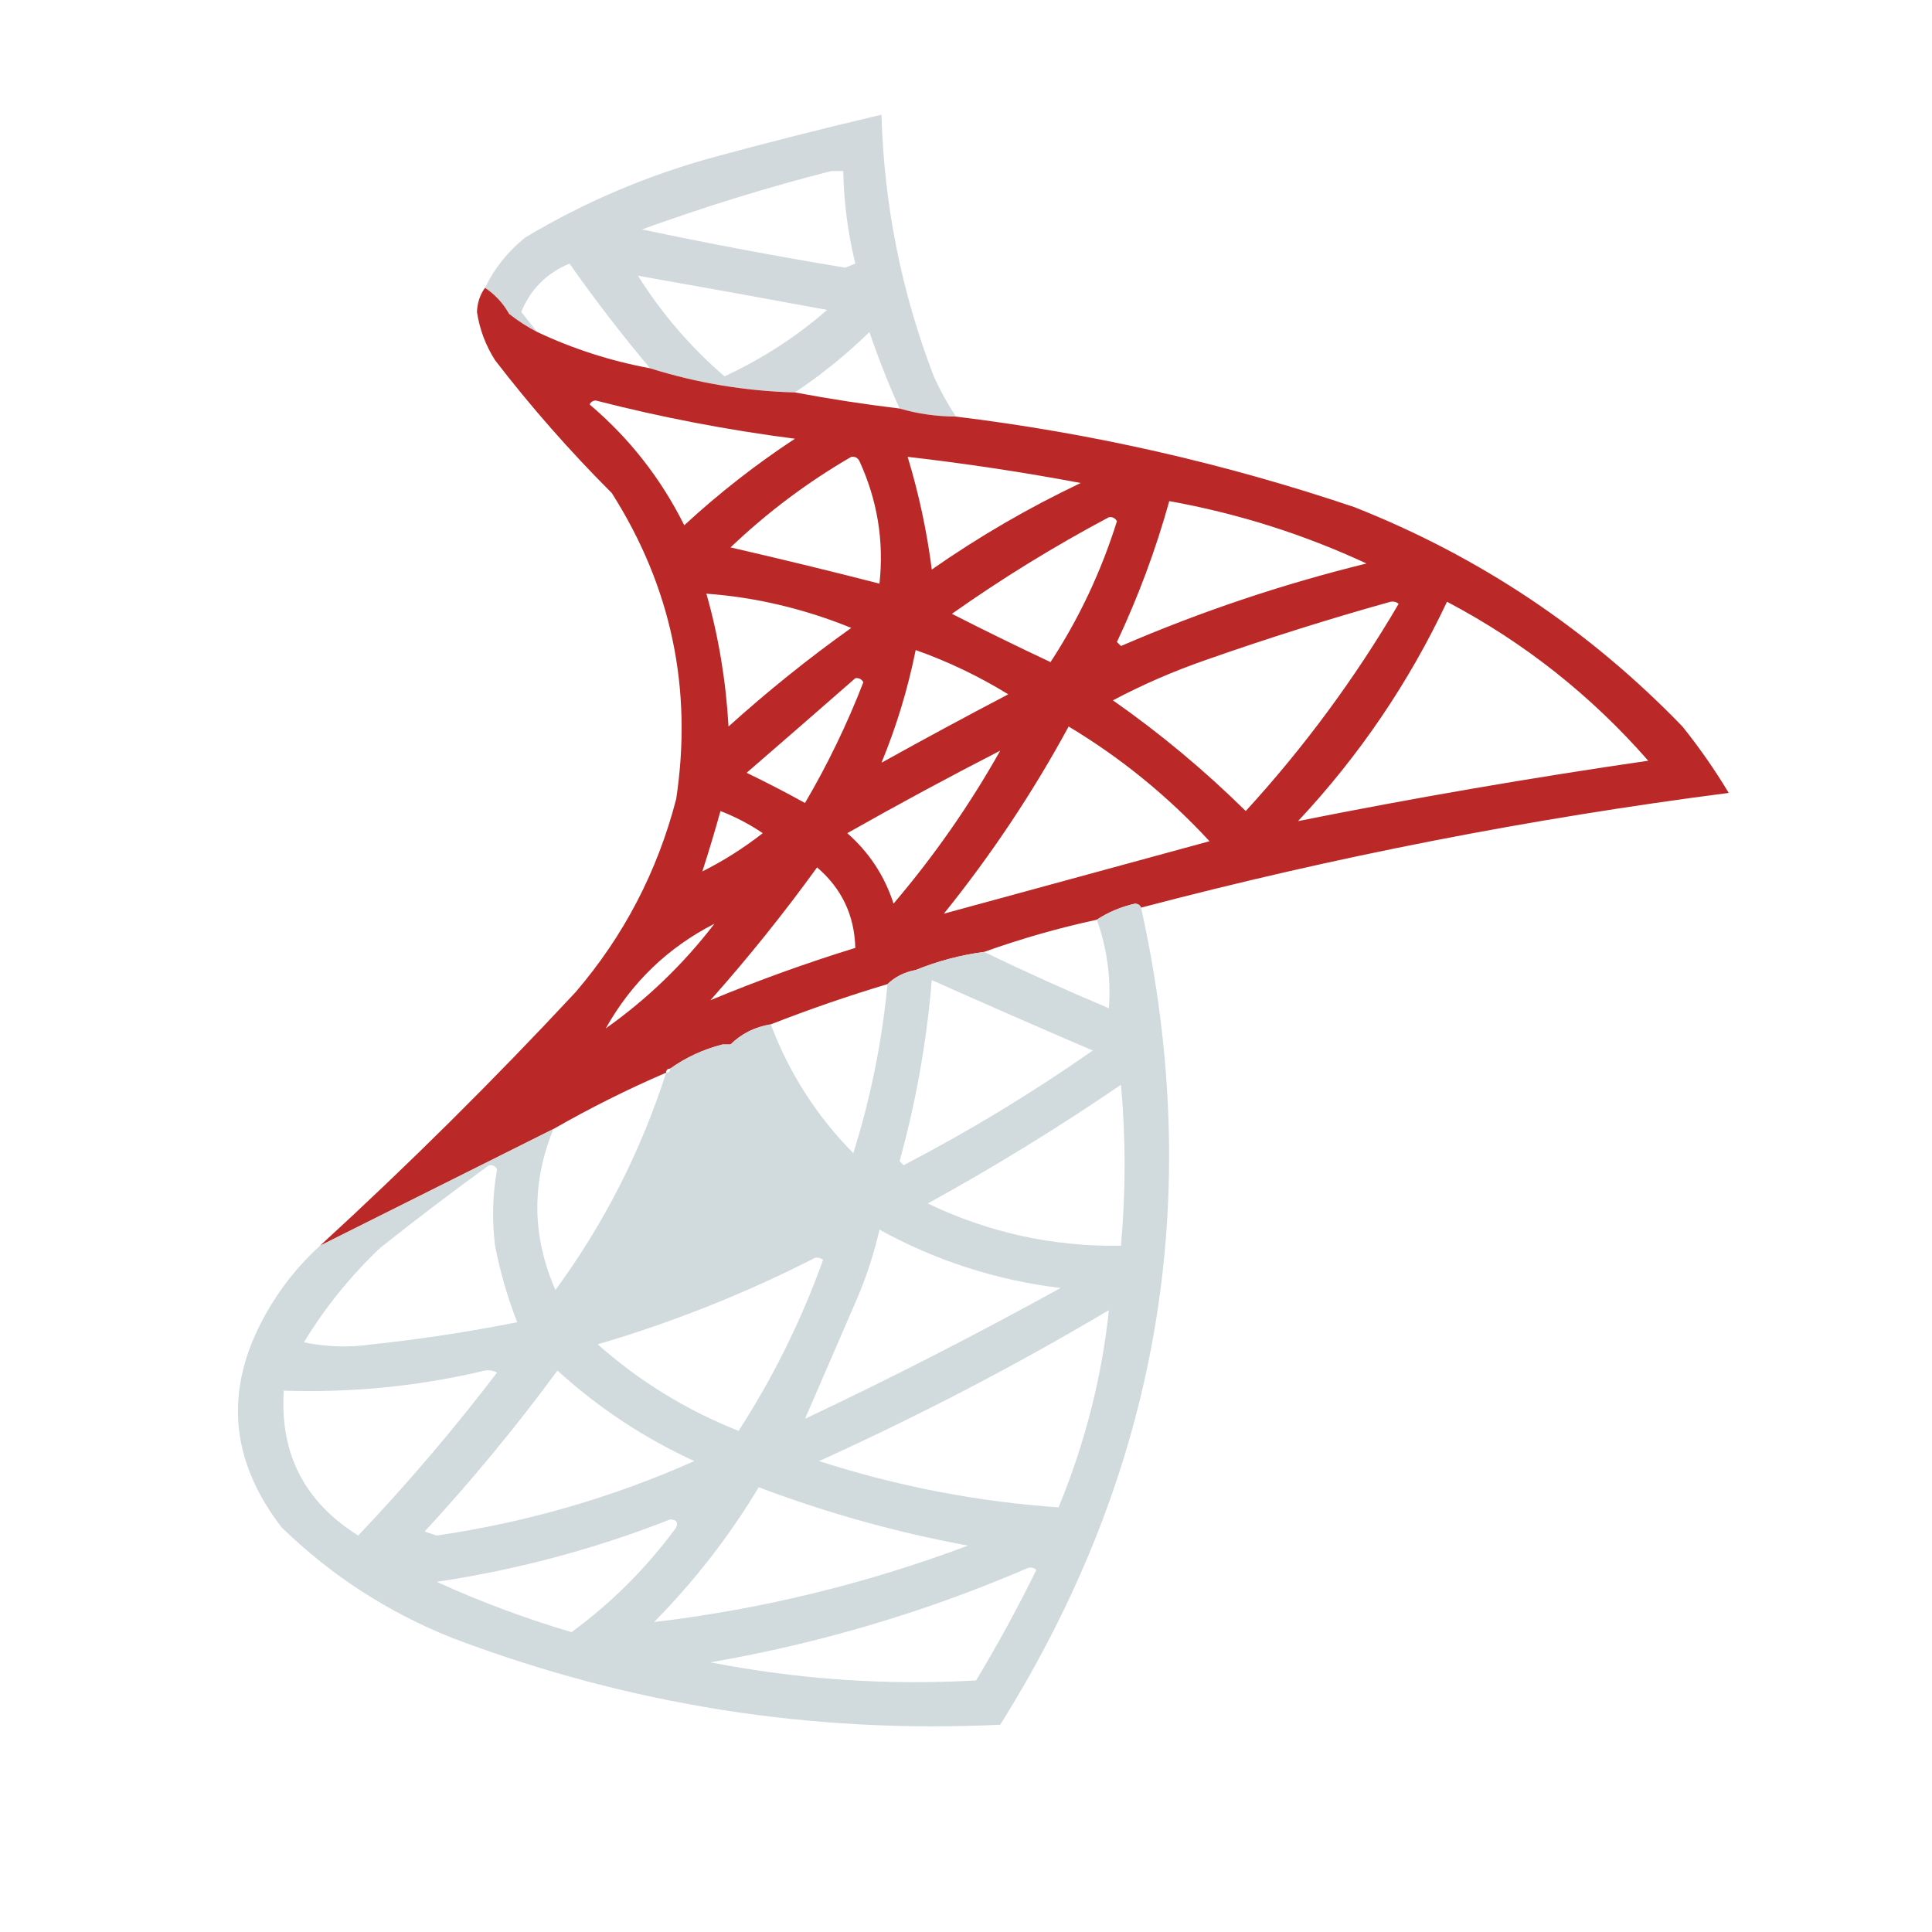 <?xml version="1.0" encoding="UTF-8"?>
<!DOCTYPE svg PUBLIC "-//W3C//DTD SVG 1.1//EN" "http://www.w3.org/Graphics/SVG/1.1/DTD/svg11.dtd">
<svg xmlns="http://www.w3.org/2000/svg" version="1.1" width="480px" height="480px" style="shape-rendering:geometricPrecision; text-rendering:geometricPrecision; image-rendering:optimizeQuality; fill-rule:evenodd; clip-rule:evenodd" xmlns:xlink="http://www.w3.org/1999/xlink">
<g><path style="opacity:0.956" fill="#cfd7db" d="M 237.5,103.5 C 232.703,103.477 228.036,102.811 223.5,101.5C 220.714,95.314 218.214,88.981 216,82.5C 210.224,88.122 204.058,93.122 197.5,97.5C 185.182,97.168 173.182,95.168 161.5,91.5C 154.474,83.137 147.808,74.471 141.5,65.5C 135.833,67.833 131.833,71.833 129.5,77.5C 130.857,79.186 132.19,80.852 133.5,82.5C 131.068,81.25 128.734,79.75 126.5,78C 125.002,75.336 123.002,73.17 120.5,71.5C 122.836,66.65 126.169,62.484 130.5,59C 145.198,50.207 160.865,43.54 177.5,39C 191.308,35.257 205.141,31.757 219,28.5C 219.632,50.932 223.965,72.598 232,93.5C 233.592,97.021 235.425,100.354 237.5,103.5 Z M 206.5,42.5 C 207.5,42.5 208.5,42.5 209.5,42.5C 209.66,50.285 210.66,57.952 212.5,65.5C 211.667,65.833 210.833,66.167 210,66.5C 193.097,63.711 176.263,60.544 159.5,57C 175.046,51.37 190.713,46.537 206.5,42.5 Z M 158.5,68.5 C 174.167,71.266 189.833,74.1 205.5,77C 197.797,83.697 189.297,89.197 180,93.5C 171.573,86.24 164.406,77.907 158.5,68.5 Z"/></g>
<g><path style="opacity:0.945" fill="#b71c1c" d="M 120.5,71.5 C 123.002,73.17 125.002,75.336 126.5,78C 128.734,79.75 131.068,81.25 133.5,82.5C 142.397,86.687 151.73,89.687 161.5,91.5C 173.182,95.168 185.182,97.168 197.5,97.5C 206.087,99.108 214.754,100.441 223.5,101.5C 228.036,102.811 232.703,103.477 237.5,103.5C 271.277,107.622 304.277,115.122 336.5,126C 367.613,138.304 394.78,156.47 418,180.5C 422.203,185.738 426.036,191.238 429.5,197C 380.262,203.347 331.595,212.847 283.5,225.5C 283.265,224.903 282.765,224.57 282,224.5C 278.461,225.32 275.294,226.654 272.5,228.5C 262.976,230.564 253.643,233.231 244.5,236.5C 238.669,237.275 233.002,238.775 227.5,241C 224.719,241.522 222.385,242.689 220.5,244.5C 210.695,247.435 201.029,250.768 191.5,254.5C 187.569,255.132 184.235,256.799 181.5,259.5C 180.833,259.5 180.167,259.5 179.5,259.5C 174.738,260.716 170.405,262.716 166.5,265.5C 165.833,265.5 165.5,265.833 165.5,266.5C 155.883,270.642 146.55,275.308 137.5,280.5C 118.167,290.167 98.833,299.833 79.5,309.5C 101.464,289.37 122.631,268.37 143,246.5C 155.004,232.495 163.337,216.495 168,198.5C 172.122,171.108 166.789,145.774 152,122.5C 141.589,112.093 131.922,101.093 123,89.5C 120.653,85.808 119.153,81.808 118.5,77.5C 118.599,75.201 119.266,73.201 120.5,71.5 Z M 146.5,100.5 C 146.735,99.903 147.235,99.57 148,99.5C 164.299,103.689 180.799,106.856 197.5,109C 187.76,115.403 178.594,122.57 170,130.5C 164.211,118.88 156.377,108.88 146.5,100.5 Z M 211.5,113.5 C 212.376,113.369 213.043,113.702 213.5,114.5C 217.991,124.284 219.658,134.45 218.5,145C 206.294,141.866 193.961,138.866 181.5,136C 190.674,127.263 200.674,119.763 211.5,113.5 Z M 225.5,113.5 C 239.902,115.153 254.235,117.319 268.5,120C 255.519,126.169 243.186,133.335 231.5,141.5C 230.283,131.997 228.283,122.663 225.5,113.5 Z M 290.5,124.5 C 307.497,127.555 323.831,132.721 339.5,140C 318.581,145.14 298.248,151.973 278.5,160.5C 278.167,160.167 277.833,159.833 277.5,159.5C 282.831,148.169 287.165,136.502 290.5,124.5 Z M 275.5,128.5 C 276.376,128.369 277.043,128.702 277.5,129.5C 273.575,142.012 268.075,153.678 261,164.5C 252.741,160.62 244.574,156.62 236.5,152.5C 248.989,143.68 261.989,135.68 275.5,128.5 Z M 175.5,147.5 C 187.703,148.38 199.703,151.214 211.5,156C 200.876,163.566 190.71,171.733 181,180.5C 180.359,169.162 178.526,158.162 175.5,147.5 Z M 345.5,149.5 C 346.239,149.369 346.906,149.536 347.5,150C 336.664,168.501 323.997,185.668 309.5,201.5C 299.239,191.38 288.239,182.214 276.5,174C 283.885,170.091 291.551,166.758 299.5,164C 314.794,158.622 330.127,153.789 345.5,149.5 Z M 359.5,149.5 C 378.578,159.548 395.245,172.715 409.5,189C 380.28,193.247 351.28,198.247 322.5,204C 337.699,187.766 350.032,169.6 359.5,149.5 Z M 227.5,161.5 C 235.54,164.353 243.207,168.02 250.5,172.5C 239.952,178.025 229.452,183.692 219,189.5C 222.704,180.544 225.538,171.211 227.5,161.5 Z M 212.5,168.5 C 213.376,168.369 214.043,168.702 214.5,169.5C 210.468,179.897 205.635,189.897 200,199.5C 195.245,196.872 190.412,194.372 185.5,192C 194.572,184.149 203.572,176.316 212.5,168.5 Z M 265.5,180.5 C 278.453,188.273 290.12,197.773 300.5,209C 278.409,215.021 256.409,221.021 234.5,227C 246.258,212.416 256.591,196.916 265.5,180.5 Z M 248.5,186.5 C 240.918,199.982 232.085,212.649 222,224.5C 219.769,217.605 215.936,211.771 210.5,207C 223.061,199.887 235.728,193.054 248.5,186.5 Z M 174.5,216.5 C 176.095,211.548 177.595,206.548 179,201.5C 182.705,202.936 186.205,204.769 189.5,207C 184.782,210.688 179.782,213.855 174.5,216.5 Z M 176.5,248.5 C 185.879,237.952 194.713,226.952 203,215.5C 209.122,220.745 212.289,227.412 212.5,235.5C 200.295,239.27 188.295,243.603 176.5,248.5 Z M 177.5,229.5 C 169.773,239.562 160.773,248.228 150.5,255.5C 156.907,244.093 165.907,235.426 177.5,229.5 Z"/></g>
<g><path style="opacity:0.957" fill="#cfd8db" d="M 283.5,225.5 C 299.529,298.012 287.862,365.679 248.5,428.5C 201.684,430.753 156.351,423.586 112.5,407C 96.469,400.621 82.303,391.455 70,379.5C 56.976,362.638 55.643,344.972 66,326.5C 69.603,320.07 74.103,314.403 79.5,309.5C 98.833,299.833 118.167,290.167 137.5,280.5C 132.004,293.896 132.17,307.229 138,320.5C 150.07,304.027 159.237,286.027 165.5,266.5C 166.167,266.5 166.5,266.167 166.5,265.5C 170.405,262.716 174.738,260.716 179.5,259.5C 173.482,281.199 164.482,301.532 152.5,320.5C 171.635,314.766 189.969,307.099 207.5,297.5C 195.846,286.853 187.18,274.187 181.5,259.5C 184.235,256.799 187.569,255.132 191.5,254.5C 196.052,266.599 202.886,277.265 212,286.5C 216.305,272.806 219.139,258.806 220.5,244.5C 222.385,242.689 224.719,241.522 227.5,241C 233.002,238.775 238.669,237.275 244.5,236.5C 254.624,241.391 264.958,246.058 275.5,250.5C 276.046,242.909 275.046,235.576 272.5,228.5C 275.294,226.654 278.461,225.32 282,224.5C 282.765,224.57 283.265,224.903 283.5,225.5 Z M 231.5,243.5 C 244.763,249.424 258.096,255.257 271.5,261C 256.491,271.493 240.824,280.993 224.5,289.5C 224.167,289.167 223.833,288.833 223.5,288.5C 227.569,273.752 230.236,258.752 231.5,243.5 Z M 179.5,259.5 C 180.167,259.5 180.833,259.5 181.5,259.5C 187.18,274.187 195.846,286.853 207.5,297.5C 189.969,307.099 171.635,314.766 152.5,320.5C 164.482,301.532 173.482,281.199 179.5,259.5 Z M 278.5,269.5 C 279.701,282.677 279.701,296.011 278.5,309.5C 261.665,309.767 245.665,306.267 230.5,299C 247.065,289.894 263.065,280.06 278.5,269.5 Z M 121.5,289.5 C 122.376,289.369 123.043,289.702 123.5,290.5C 122.374,296.782 122.207,303.115 123,309.5C 124.27,316.028 126.103,322.361 128.5,328.5C 116.592,330.873 104.592,332.707 92.5,334C 86.804,334.83 81.138,334.663 75.5,333.5C 80.754,324.843 87.088,317.009 94.5,310C 103.4,302.919 112.4,296.086 121.5,289.5 Z M 218.5,305.5 C 232.5,313.221 247.5,318.055 263.5,320C 242.693,331.487 221.526,342.32 200,352.5C 204.27,342.612 208.603,332.612 213,322.5C 215.34,316.981 217.173,311.314 218.5,305.5 Z M 202.5,312.5 C 203.239,312.369 203.906,312.536 204.5,313C 199.117,327.995 192.117,342.162 183.5,355.5C 170.529,350.353 158.862,343.186 148.5,334C 167.276,328.471 185.276,321.304 202.5,312.5 Z M 275.5,325.5 C 273.749,342.167 269.582,358.501 263,374.5C 242.741,373.095 222.907,369.261 203.5,363C 228.317,351.761 252.317,339.261 275.5,325.5 Z M 120.5,340.5 C 121.552,340.351 122.552,340.517 123.5,341C 112.75,355.088 101.25,368.588 89,381.5C 75.659,373.151 69.493,361.151 70.5,345.5C 87.532,346.063 104.199,344.397 120.5,340.5 Z M 138.5,340.5 C 148.603,349.728 159.937,357.228 172.5,363C 152.065,372.087 130.732,378.254 108.5,381.5C 107.5,381.167 106.5,380.833 105.5,380.5C 117.278,367.73 128.278,354.397 138.5,340.5 Z M 188.5,369.5 C 205.428,375.898 222.761,380.731 240.5,384C 215.216,393.488 189.216,399.821 162.5,403C 172.553,392.796 181.219,381.63 188.5,369.5 Z M 166.5,377.5 C 168.028,377.517 168.528,378.184 168,379.5C 160.654,389.512 151.988,398.179 142,405.5C 130.524,402.12 119.357,397.953 108.5,393C 128.533,389.994 147.866,384.827 166.5,377.5 Z M 255.5,389.5 C 256.239,389.369 256.906,389.536 257.5,390C 252.881,399.407 247.881,408.573 242.5,417.5C 220.333,418.764 198.333,417.264 176.5,413C 203.881,408.258 230.214,400.424 255.5,389.5 Z"/></g>
</svg>
